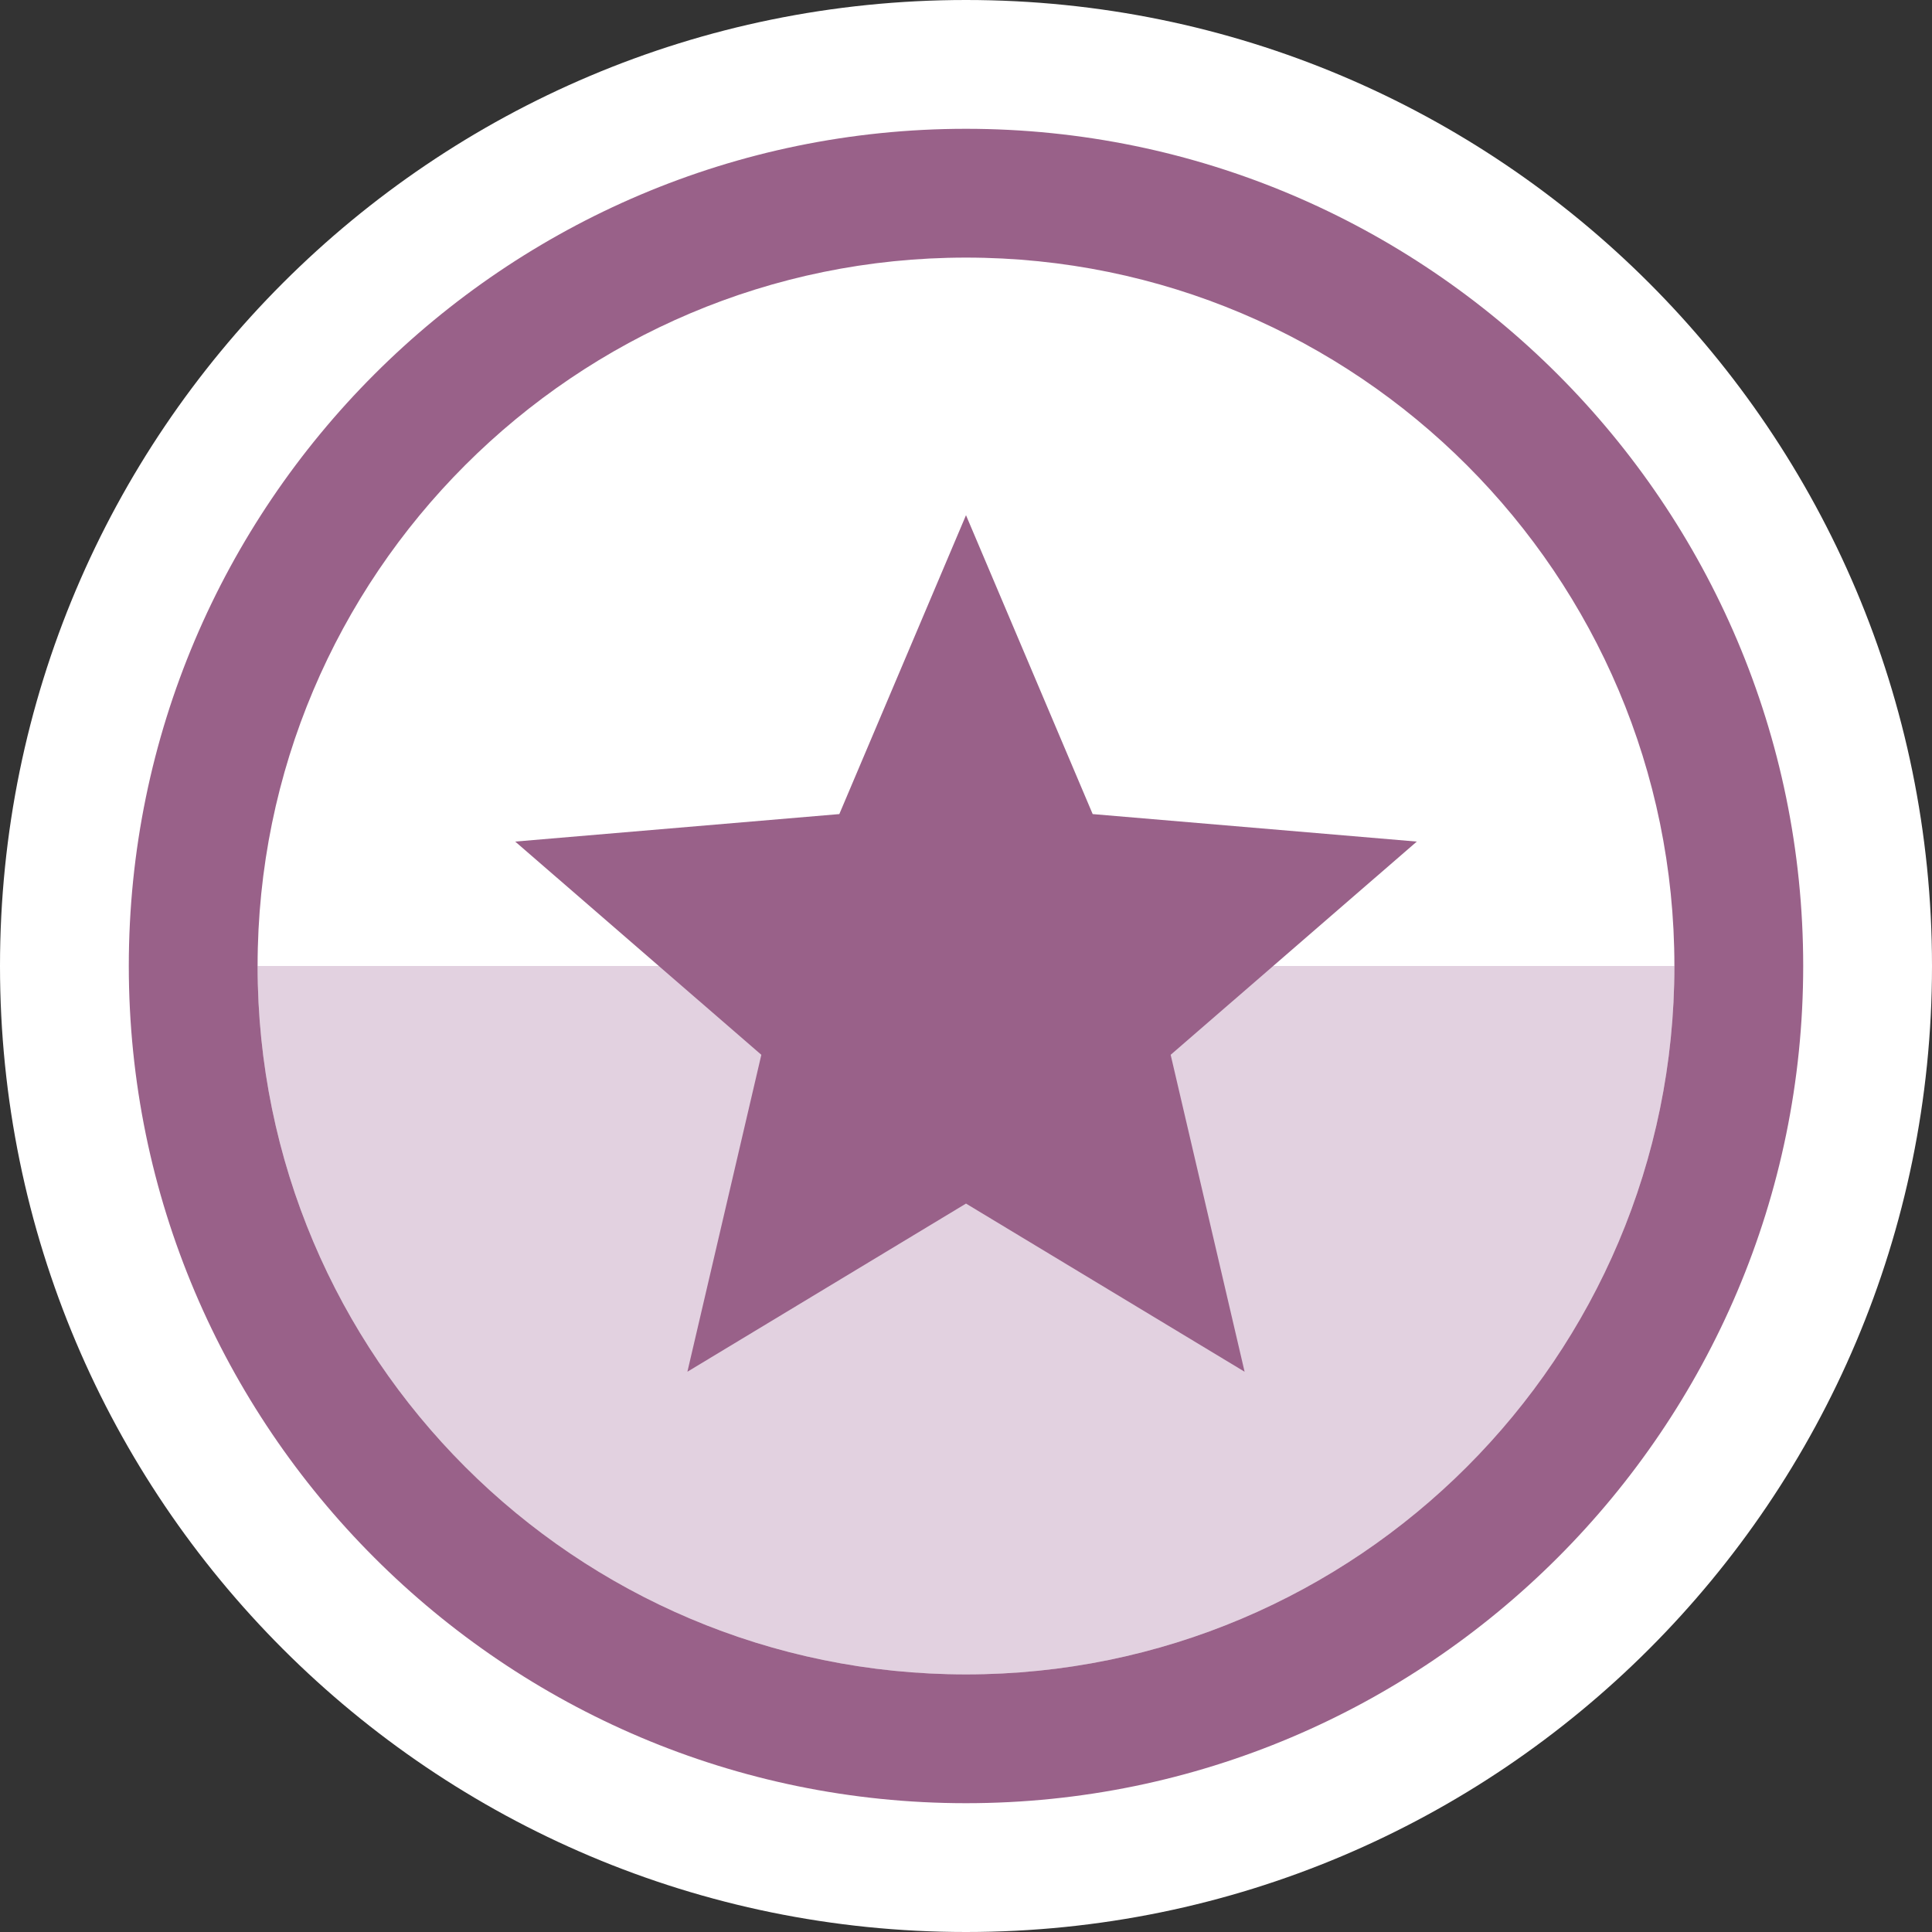 <?xml version="1.0" encoding="UTF-8" standalone="no"?>
<svg width="30px" height="30px" viewBox="0 0 30 30" version="1.1" xmlns="http://www.w3.org/2000/svg" xmlns:xlink="http://www.w3.org/1999/xlink">

  <rect x="0" y="0" width="30" height="30" fill="#333333" stroke="none"/>

  <path d="M15,30 C23.284,30 30,23.284 30,15 C30,6.716 23.284,3.55271368e-15 15,3.55271368e-15 C6.716,3.55271368e-15 0,6.716 0,15 C0,23.284 6.716,30 15,30 L15,30 Z" id="bg" fill="#FFFFFF"></path>
  <path d="M4,15 C4,21.072 8.928,26 15,26 C21.072,26 26,21.072 26,15 L4,15 L4,15 Z" id="progress" fill="#E2D1E0"></path>
  <path d="M2,15 C2,7.834 7.834,2 15,2 C22.166,2 28,7.834 28,15 C28,22.166 22.166,28 15,28 C7.834,28 2,22.166 2,15 L2,15 Z M15,4 C8.928,4 4,8.928 4,15 C4,21.072 8.928,26 15,26 C21.072,26 26,21.072 26,15 C26,8.928 21.072,4 15,4 L15,4 Z" id="circle" fill="#996189"></path>
  <polygon id="star" fill="#996189" points="15 18.689 19.326 21.3 18.178 16.379 22 13.068 16.967 12.641 15 8 13.033 12.641 8 13.068 11.822 16.379 10.674 21.3"></polygon>

</svg>
